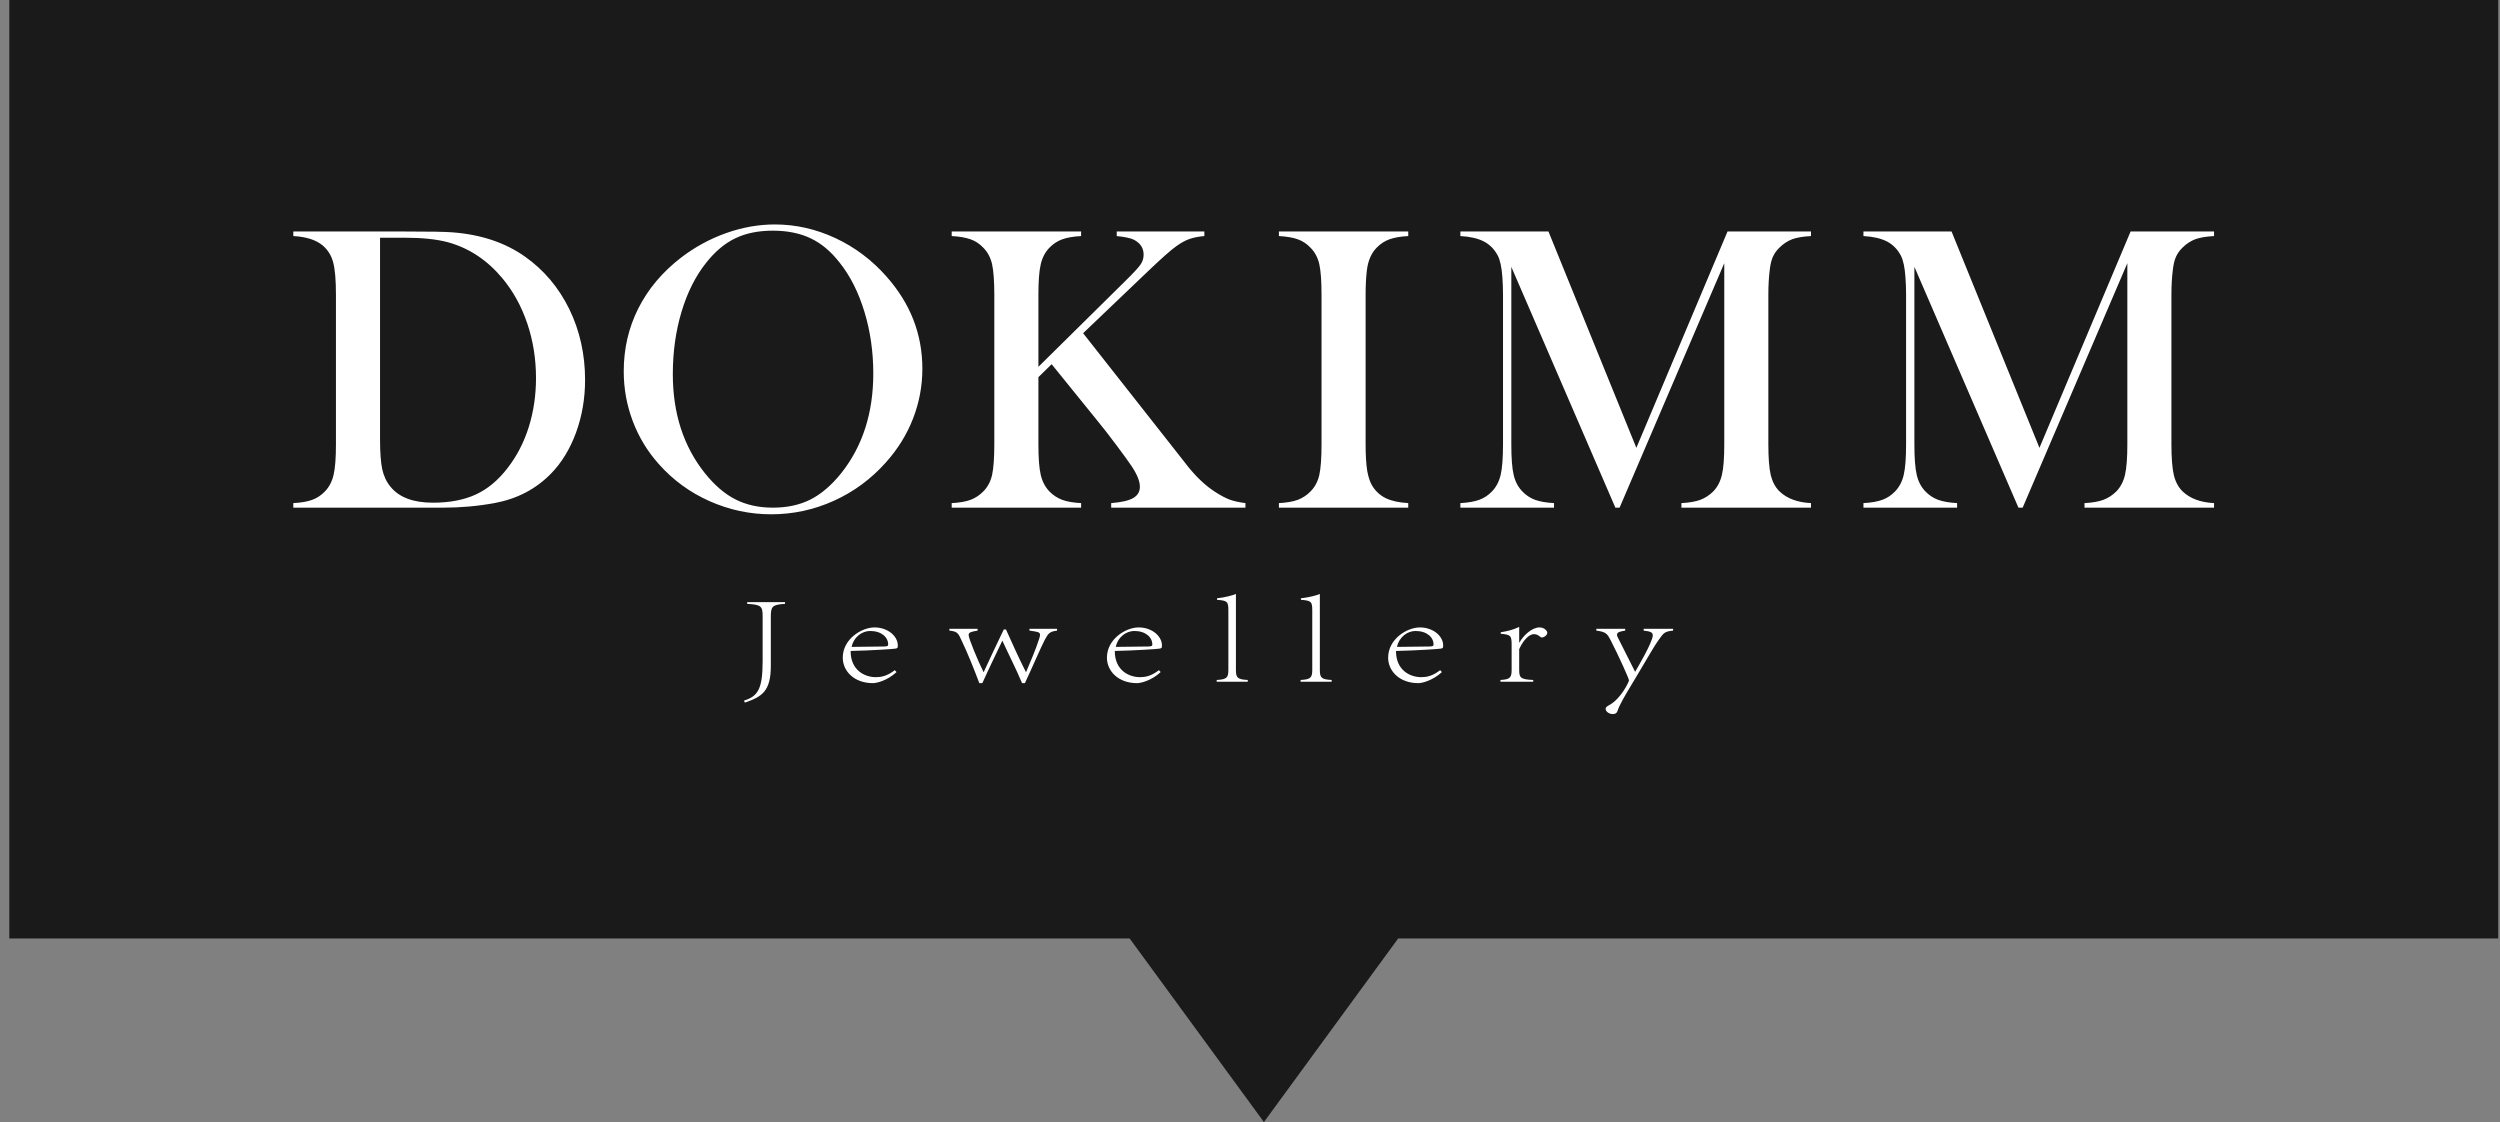 <svg width="127" height="57" viewBox="0 0 127 57" fill="none" xmlns="http://www.w3.org/2000/svg">
<rect x="0" y="0" width="127" height="57" fill="#808080" stroke="none"/>
<path fill-rule="evenodd" clip-rule="evenodd" d="M126.909 0H0.473V47.673H57.386L64.207 57L71.028 47.673H126.909V0Z" fill="#1A1A1A"/>
<path d="M14.9 25.558C15.298 25.537 15.619 25.481 15.858 25.393C16.101 25.306 16.316 25.162 16.509 24.962C16.721 24.741 16.869 24.46 16.946 24.124C17.027 23.784 17.066 23.265 17.066 22.564V14.985C17.066 14.232 17.02 13.678 16.925 13.327C16.834 12.98 16.654 12.689 16.387 12.465C16.048 12.184 15.552 12.027 14.9 11.992V11.76H20.573C21.83 11.76 22.633 11.774 22.975 11.802C24.425 11.911 25.658 12.321 26.669 13.036C27.63 13.713 28.38 14.603 28.919 15.7C29.454 16.801 29.722 18 29.722 19.293C29.722 20.24 29.57 21.13 29.264 21.972C28.957 22.81 28.531 23.507 27.989 24.061C27.225 24.843 26.274 25.341 25.133 25.554C24.278 25.712 23.408 25.789 22.524 25.789H14.9V25.558ZM71.539 11.76V11.992C71.148 12.012 70.831 12.069 70.585 12.156C70.341 12.244 70.123 12.388 69.93 12.587C69.662 12.861 69.497 13.243 69.437 13.73C69.394 14.095 69.373 14.512 69.373 14.985V22.564C69.373 23.136 69.402 23.584 69.454 23.914C69.511 24.24 69.599 24.506 69.725 24.703C69.901 24.98 70.134 25.183 70.415 25.316C70.697 25.449 71.071 25.53 71.539 25.558V25.789H64.969V25.558C65.366 25.537 65.687 25.481 65.933 25.39C66.176 25.295 66.391 25.155 66.578 24.962C66.796 24.741 66.944 24.464 67.021 24.128C67.095 23.791 67.134 23.272 67.134 22.564V14.985C67.134 14.277 67.095 13.758 67.021 13.422C66.944 13.085 66.796 12.808 66.578 12.587C66.391 12.388 66.176 12.244 65.926 12.156C65.679 12.069 65.359 12.012 64.969 11.992V11.76H71.539ZM91.998 11.992C91.607 12.012 91.293 12.065 91.054 12.149C90.818 12.237 90.6 12.377 90.399 12.577C90.248 12.72 90.135 12.882 90.057 13.057C89.983 13.232 89.931 13.453 89.902 13.72C89.857 14.078 89.832 14.498 89.832 14.985V22.564C89.832 23.272 89.874 23.795 89.955 24.138C90.04 24.482 90.188 24.755 90.399 24.962C90.779 25.327 91.311 25.523 91.998 25.558V25.789H85.416V25.558C85.814 25.537 86.135 25.481 86.381 25.39C86.624 25.295 86.842 25.155 87.036 24.962C87.247 24.741 87.395 24.46 87.473 24.124C87.554 23.784 87.593 23.265 87.593 22.564V13.369L82.275 25.789H82.061L76.775 13.555V22.564C76.775 23.272 76.814 23.791 76.895 24.128C76.972 24.464 77.12 24.741 77.332 24.962C77.525 25.162 77.743 25.306 77.986 25.393C78.233 25.481 78.55 25.537 78.944 25.558V25.789H74.187V25.558C74.578 25.537 74.895 25.481 75.141 25.393C75.384 25.306 75.603 25.162 75.796 24.962C76.007 24.741 76.155 24.46 76.233 24.124C76.314 23.784 76.353 23.265 76.353 22.564V14.985C76.353 14.67 76.342 14.372 76.321 14.088C76.286 13.583 76.208 13.211 76.085 12.98C75.912 12.658 75.677 12.419 75.377 12.265C75.078 12.111 74.68 12.019 74.187 11.992V11.76H78.662L83.127 22.75L87.758 11.76H91.998V11.992ZM112.474 11.992C112.083 12.012 111.77 12.065 111.53 12.149C111.295 12.237 111.076 12.377 110.875 12.577C110.724 12.72 110.611 12.882 110.534 13.057C110.46 13.232 110.407 13.453 110.379 13.72C110.333 14.078 110.308 14.498 110.308 14.985V22.564C110.308 23.272 110.351 23.795 110.432 24.138C110.516 24.482 110.664 24.755 110.875 24.962C111.255 25.327 111.787 25.523 112.474 25.558V25.789H105.893V25.558C106.291 25.537 106.611 25.481 106.857 25.39C107.1 25.295 107.319 25.155 107.512 24.962C107.724 24.741 107.872 24.46 107.949 24.124C108.03 23.784 108.069 23.265 108.069 22.564V13.369L102.751 25.789H102.537L97.251 13.555V22.564C97.251 23.272 97.29 23.791 97.371 24.128C97.449 24.464 97.597 24.741 97.808 24.962C98.001 25.162 98.22 25.306 98.463 25.393C98.709 25.481 99.026 25.537 99.421 25.558V25.789H94.663V25.558C95.054 25.537 95.371 25.481 95.618 25.393C95.86 25.306 96.079 25.162 96.272 24.962C96.484 24.741 96.632 24.46 96.709 24.124C96.79 23.784 96.829 23.265 96.829 22.564V14.985C96.829 14.67 96.818 14.372 96.797 14.088C96.762 13.583 96.685 13.211 96.561 12.98C96.389 12.658 96.153 12.419 95.854 12.265C95.554 12.111 95.156 12.019 94.663 11.992V11.76H99.139L103.604 22.75L108.234 11.76H112.474V11.992ZM19.306 12.076V22.305C19.306 22.978 19.344 23.49 19.418 23.84C19.496 24.188 19.637 24.489 19.844 24.734C20.284 25.271 21.003 25.537 21.996 25.537C22.845 25.537 23.57 25.397 24.172 25.12C24.774 24.843 25.316 24.391 25.792 23.767C26.26 23.163 26.616 22.473 26.862 21.691C27.105 20.913 27.229 20.086 27.229 19.206C27.229 18.235 27.081 17.306 26.785 16.43C26.485 15.549 26.063 14.782 25.51 14.123C24.746 13.211 23.834 12.608 22.771 12.31C22.193 12.153 21.453 12.076 20.555 12.076H19.306ZM31.686 18.862C31.686 17.713 31.933 16.643 32.429 15.662C32.926 14.677 33.648 13.821 34.595 13.089C35.306 12.545 36.07 12.132 36.887 11.841C37.708 11.55 38.532 11.402 39.363 11.402C40.423 11.402 41.447 11.634 42.44 12.097C43.43 12.559 44.296 13.211 45.039 14.053C46.251 15.423 46.856 16.98 46.856 18.729C46.856 19.606 46.698 20.45 46.381 21.267C46.064 22.08 45.603 22.824 44.997 23.497C44.254 24.331 43.377 24.98 42.363 25.439C41.349 25.898 40.285 26.126 39.18 26.126C38.084 26.126 37.039 25.901 36.042 25.457C35.042 25.011 34.183 24.384 33.461 23.567C32.891 22.929 32.451 22.207 32.144 21.393C31.838 20.583 31.686 19.739 31.686 18.862ZM34.179 19.009C34.179 21.001 34.722 22.676 35.81 24.04C36.299 24.65 36.817 25.095 37.366 25.372C37.912 25.649 38.546 25.789 39.261 25.789C39.983 25.789 40.62 25.653 41.166 25.379C41.715 25.102 42.236 24.657 42.733 24.04C43.821 22.669 44.363 20.98 44.363 18.971C44.363 17.867 44.212 16.822 43.912 15.837C43.613 14.852 43.194 14.018 42.648 13.334C42.208 12.77 41.719 12.36 41.176 12.104C40.638 11.848 39.996 11.718 39.261 11.718C38.532 11.718 37.898 11.844 37.366 12.1C36.831 12.352 36.338 12.763 35.884 13.334C35.342 14.011 34.919 14.845 34.623 15.834C34.327 16.818 34.179 17.881 34.179 19.009ZM52.751 18.634L57.124 14.316C57.557 13.892 57.828 13.601 57.934 13.446C58.043 13.292 58.096 13.124 58.096 12.938C58.096 12.601 57.93 12.349 57.599 12.177C57.427 12.093 57.135 12.034 56.73 11.992V11.76H61.181V11.992C60.878 12.019 60.624 12.069 60.42 12.142C60.219 12.212 59.997 12.335 59.755 12.507C59.487 12.696 59.026 13.106 58.37 13.73L55.022 16.927L59.783 22.978L60.371 23.728C60.804 24.261 61.254 24.682 61.72 24.983C62.001 25.165 62.251 25.298 62.462 25.379C62.677 25.457 62.945 25.516 63.269 25.558V25.789H56.448V25.558C56.966 25.516 57.339 25.432 57.564 25.302C57.793 25.169 57.906 24.98 57.906 24.724C57.906 24.45 57.765 24.099 57.483 23.676C57.346 23.468 57.085 23.114 56.708 22.606C56.328 22.098 56.008 21.688 55.747 21.372L53.423 18.501L52.751 19.16V22.564C52.751 23.265 52.789 23.784 52.87 24.124C52.948 24.46 53.096 24.741 53.307 24.962C53.494 25.155 53.708 25.295 53.955 25.39C54.198 25.481 54.522 25.537 54.92 25.558V25.789H48.346V25.558C48.743 25.537 49.064 25.481 49.31 25.39C49.553 25.295 49.768 25.155 49.955 24.962C50.173 24.741 50.321 24.464 50.398 24.128C50.472 23.791 50.511 23.272 50.511 22.564V14.985C50.511 14.277 50.472 13.758 50.398 13.422C50.321 13.085 50.173 12.808 49.955 12.587C49.768 12.388 49.553 12.244 49.303 12.156C49.057 12.069 48.736 12.012 48.346 11.992V11.76H54.92V11.992C54.529 12.012 54.209 12.069 53.965 12.156C53.719 12.244 53.501 12.388 53.307 12.587C53.096 12.808 52.948 13.085 52.87 13.425C52.789 13.765 52.751 14.284 52.751 14.985V18.634Z" fill="white"/>
<path d="M37.837 35.693C38.71 35.395 39.158 35.117 39.158 33.825V31.324C39.158 30.82 39.222 30.71 39.879 30.677V30.587H37.957V30.677C38.694 30.71 38.742 30.82 38.742 31.324V33.573C38.742 35.008 38.502 35.37 37.797 35.589L37.837 35.693ZM45.456 34.045C45.047 34.355 44.759 34.4 44.486 34.4C43.934 34.4 43.205 34.051 43.213 33.069C44.318 33.043 45.343 32.972 45.471 32.952C45.599 32.933 45.608 32.914 45.608 32.784C45.608 32.325 45.111 31.873 44.422 31.873C43.774 31.873 42.812 32.461 42.812 33.411C42.812 34.096 43.397 34.704 44.342 34.704C44.527 34.704 45.071 34.581 45.544 34.142L45.456 34.045ZM44.206 32.054C44.782 32.054 45.119 32.377 45.119 32.739C45.119 32.778 45.119 32.842 44.919 32.842C44.574 32.849 43.445 32.862 43.261 32.862C43.381 32.338 43.806 32.054 44.206 32.054ZM52.065 34.704C52.449 33.889 52.874 32.881 53.074 32.506C53.25 32.183 53.306 32.086 53.699 32.035V31.944H52.297V32.035C52.681 32.093 52.834 32.099 52.834 32.248C52.834 32.299 52.818 32.371 52.786 32.461C52.593 33.062 52.361 33.566 52.129 34.135H52.113C51.729 33.379 51.408 32.649 51.104 31.977H50.992C50.615 32.765 50.263 33.502 49.975 34.135H49.959C49.67 33.553 49.206 32.429 49.206 32.261C49.206 32.125 49.326 32.093 49.662 32.035V31.944H48.229V32.035C48.645 32.08 48.677 32.164 48.853 32.545C49.174 33.217 49.47 33.967 49.75 34.704H49.903C50.239 33.954 50.583 33.256 50.92 32.545C51.248 33.269 51.6 33.941 51.921 34.704H52.065ZM58.874 34.045C58.466 34.355 58.178 34.4 57.906 34.4C57.353 34.4 56.624 34.051 56.632 33.069C57.737 33.043 58.762 32.972 58.891 32.952C59.019 32.933 59.027 32.914 59.027 32.784C59.027 32.325 58.53 31.873 57.842 31.873C57.193 31.873 56.232 32.461 56.232 33.411C56.232 34.096 56.816 34.704 57.761 34.704C57.946 34.704 58.49 34.581 58.962 34.142L58.874 34.045ZM57.625 32.054C58.202 32.054 58.538 32.377 58.538 32.739C58.538 32.778 58.538 32.842 58.338 32.842C57.994 32.849 56.864 32.862 56.68 32.862C56.8 32.338 57.225 32.054 57.625 32.054ZM61.808 34.633H63.386V34.542C62.857 34.516 62.785 34.426 62.785 34.025V30.173C62.649 30.238 62.216 30.354 61.824 30.393V30.471C62.337 30.509 62.401 30.555 62.401 31V34.025C62.401 34.426 62.321 34.516 61.808 34.542V34.633ZM66.071 34.633H67.648V34.542C67.12 34.516 67.048 34.426 67.048 34.025V30.173C66.912 30.238 66.479 30.354 66.087 30.393V30.471C66.599 30.509 66.663 30.555 66.663 31V34.025C66.663 34.426 66.584 34.516 66.071 34.542V34.633ZM73.161 34.045C72.752 34.355 72.464 34.4 72.192 34.4C71.639 34.4 70.91 34.051 70.918 33.069C72.023 33.043 73.049 32.972 73.177 32.952C73.305 32.933 73.313 32.914 73.313 32.784C73.313 32.325 72.816 31.873 72.128 31.873C71.479 31.873 70.518 32.461 70.518 33.411C70.518 34.096 71.103 34.704 72.048 34.704C72.232 34.704 72.776 34.581 73.249 34.142L73.161 34.045ZM71.911 32.054C72.488 32.054 72.824 32.377 72.824 32.739C72.824 32.778 72.824 32.842 72.624 32.842C72.28 32.849 71.15 32.862 70.966 32.862C71.086 32.338 71.511 32.054 71.911 32.054ZM76.222 34.633H77.888V34.542C77.248 34.516 77.175 34.432 77.175 34.032V32.978C77.383 32.506 77.696 32.215 77.912 32.215C78.064 32.215 78.129 32.261 78.249 32.351C78.264 32.377 78.289 32.384 78.321 32.384C78.441 32.384 78.601 32.267 78.601 32.144C78.601 32.041 78.449 31.873 78.208 31.873C77.816 31.873 77.383 32.287 77.191 32.636H77.175V31.847C76.887 31.989 76.567 32.067 76.238 32.119V32.196C76.735 32.241 76.791 32.28 76.791 32.752V34.019C76.791 34.426 76.711 34.516 76.222 34.542V34.633ZM81.094 32.035C81.591 32.099 81.647 32.196 81.823 32.526C82.279 33.418 82.752 34.484 82.752 34.562C82.752 34.633 82.351 35.486 81.766 35.809C81.655 35.874 81.567 35.919 81.567 36.009C81.567 36.145 81.735 36.274 81.927 36.274C82.031 36.274 82.119 36.242 82.159 36.145C82.271 35.803 82.487 35.434 83.072 34.465C83.737 33.359 84.025 32.83 84.265 32.5C84.514 32.157 84.546 32.08 84.994 32.035V31.944H83.497V32.035C83.825 32.074 83.961 32.112 83.961 32.28C83.961 32.603 83.184 33.928 83.064 34.129L82.199 32.41C82.159 32.345 82.143 32.287 82.143 32.248C82.143 32.119 82.279 32.08 82.56 32.035V31.944H81.094V32.035Z" fill="white"/>
</svg>
